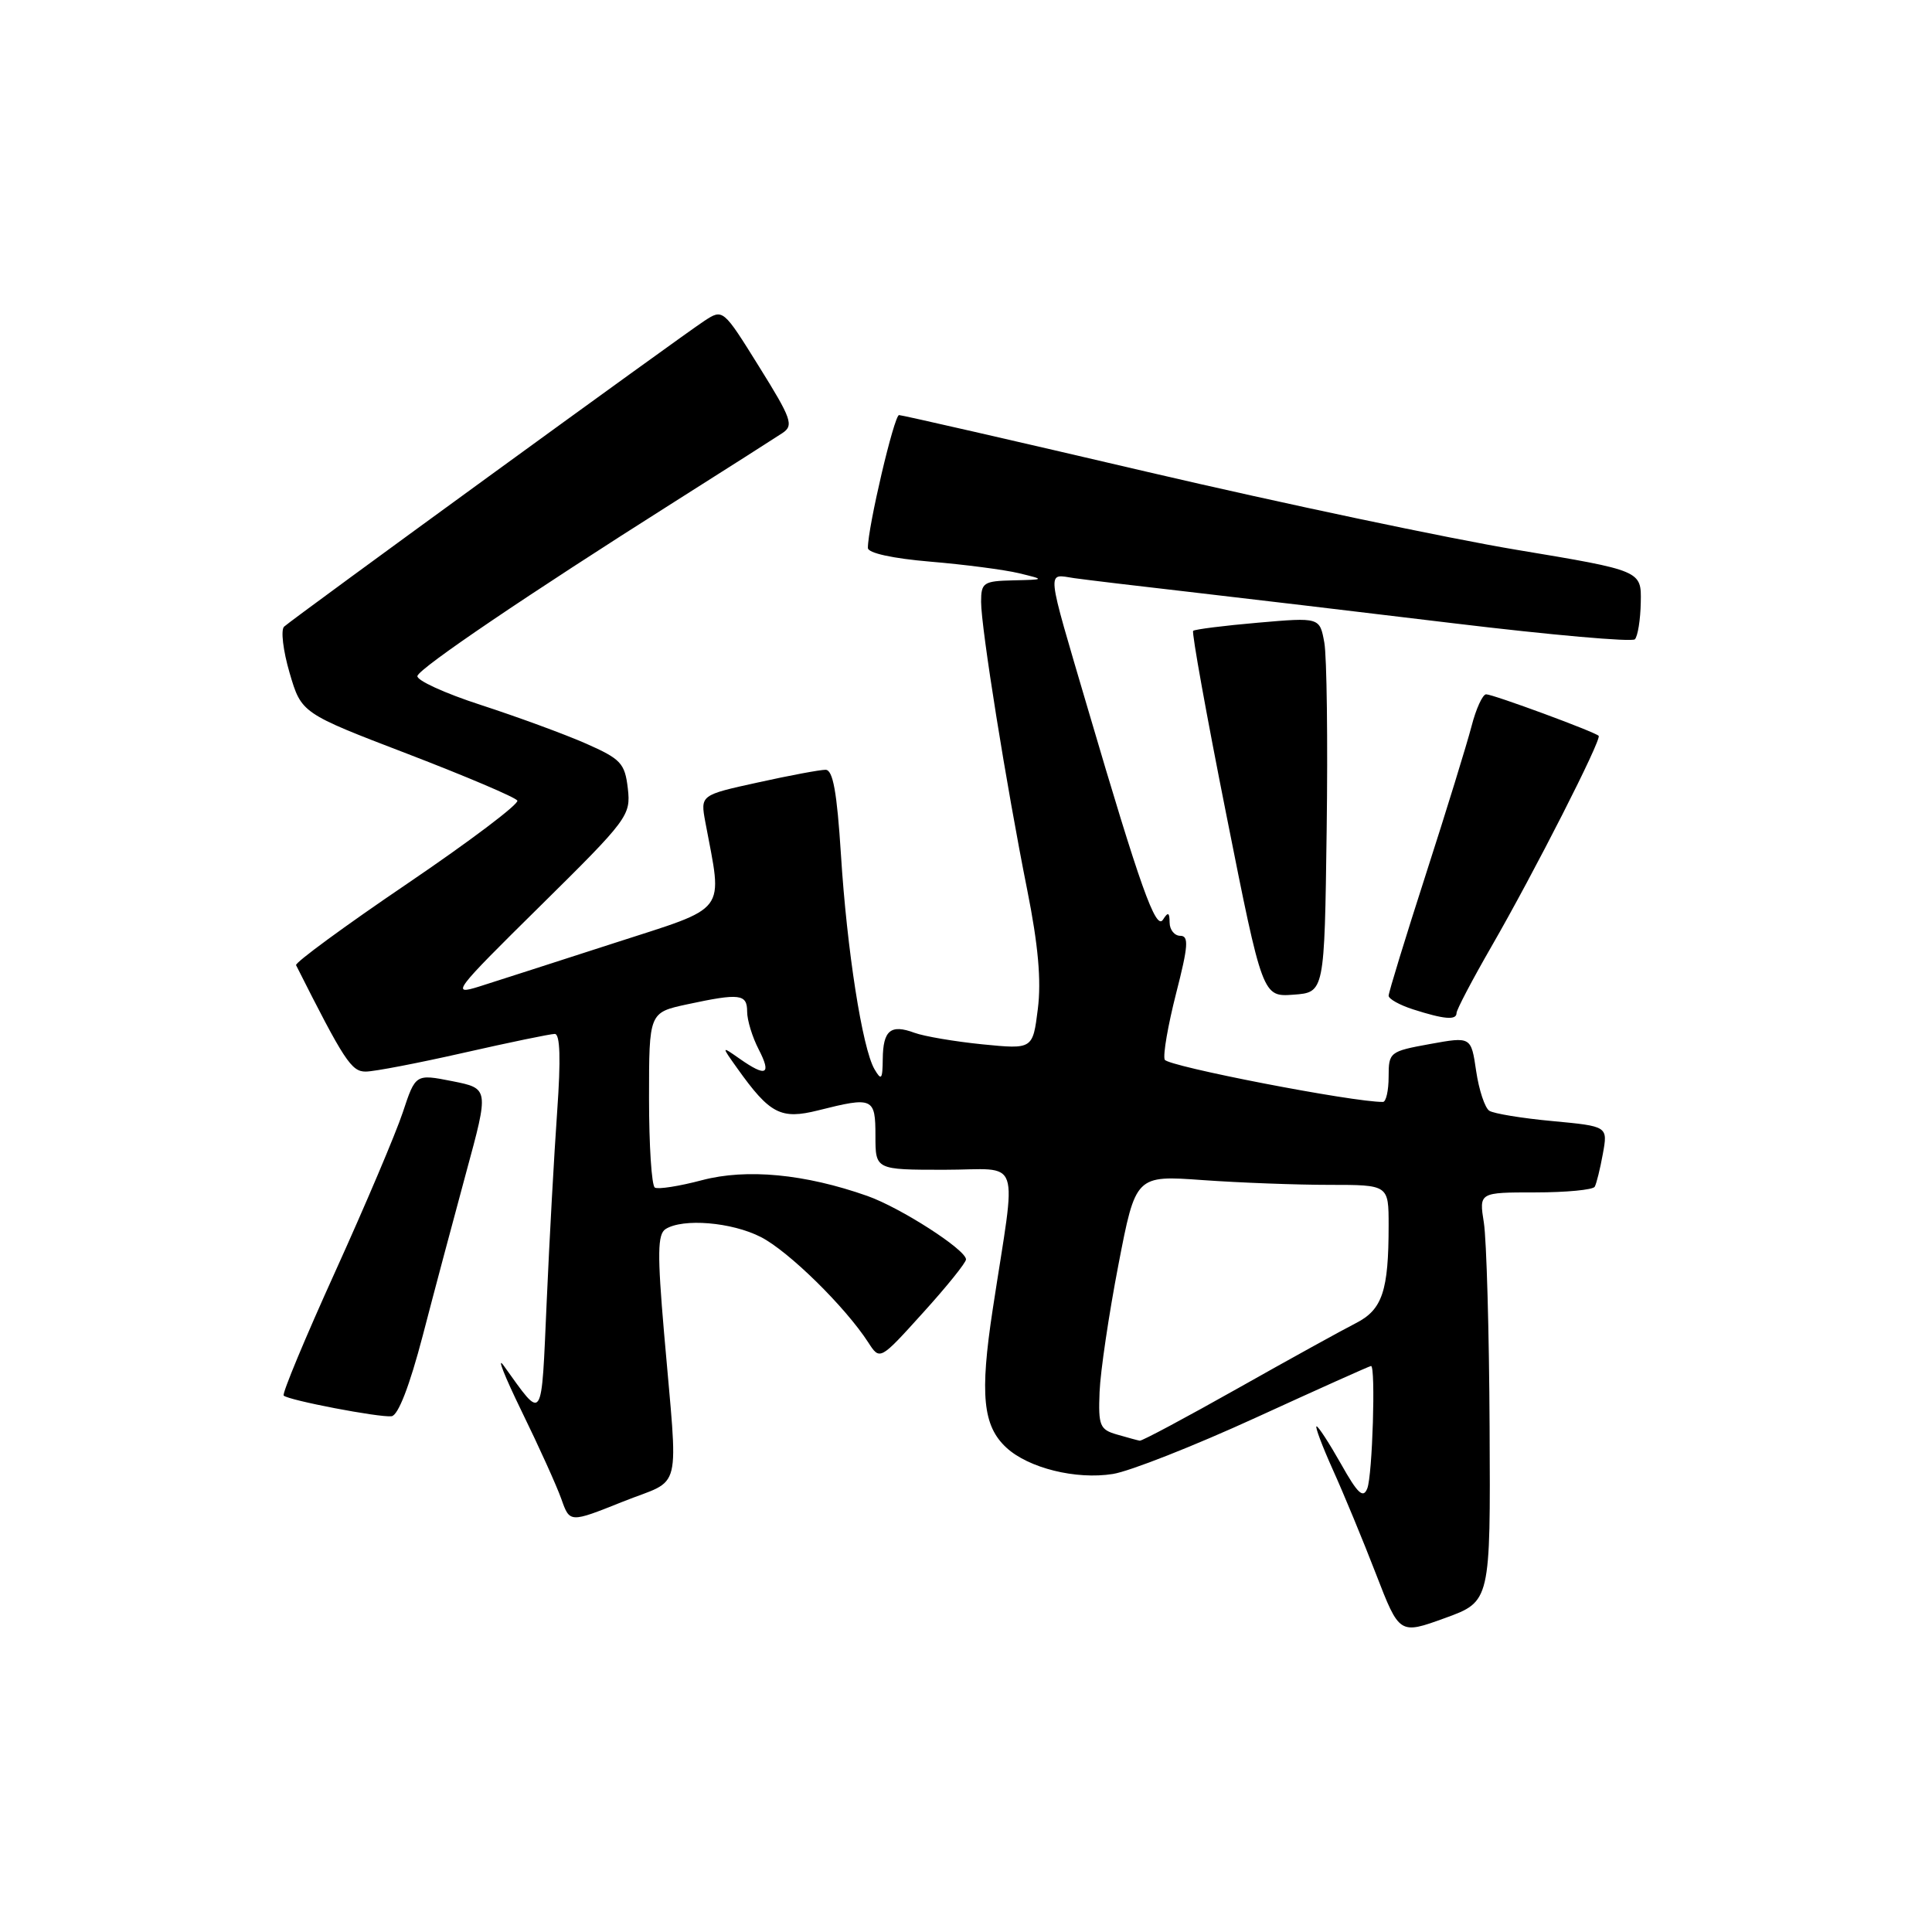 <?xml version="1.0" encoding="UTF-8" standalone="no"?>
<!DOCTYPE svg PUBLIC "-//W3C//DTD SVG 1.1//EN" "http://www.w3.org/Graphics/SVG/1.1/DTD/svg11.dtd" >
<svg xmlns="http://www.w3.org/2000/svg" xmlns:xlink="http://www.w3.org/1999/xlink" version="1.1" viewBox="0 0 256 256">
 <g >
 <path fill="currentColor"
d=" M 197.38 189.12 C 197.32 176.43 196.97 164.23 196.62 162.02 C 195.98 158.00 195.98 158.00 203.43 158.00 C 207.53 158.00 211.07 157.66 211.31 157.25 C 211.54 156.84 212.03 154.87 212.39 152.87 C 213.05 149.24 213.05 149.24 205.72 148.55 C 201.70 148.18 197.92 147.56 197.34 147.18 C 196.76 146.81 195.97 144.44 195.60 141.93 C 194.93 137.35 194.93 137.35 189.47 138.34 C 184.14 139.31 184.00 139.42 184.00 142.67 C 184.00 144.50 183.66 146.01 183.25 146.01 C 179.39 146.07 154.66 141.28 154.33 140.41 C 154.08 139.78 154.77 135.83 155.84 131.63 C 157.45 125.36 157.55 124.00 156.40 124.00 C 155.63 124.00 154.99 123.21 154.98 122.25 C 154.97 120.88 154.78 120.80 154.10 121.86 C 153.16 123.35 151.07 117.47 144.17 94.00 C 138.51 74.76 138.65 76.08 142.36 76.61 C 144.09 76.85 150.90 77.67 157.50 78.42 C 164.10 79.18 179.95 81.06 192.71 82.60 C 205.48 84.14 216.24 85.09 216.63 84.71 C 217.01 84.32 217.37 82.12 217.41 79.81 C 217.50 75.61 217.50 75.61 201.00 72.86 C 191.93 71.35 169.95 66.71 152.17 62.56 C 134.39 58.40 119.52 55.00 119.13 55.00 C 118.48 55.00 114.98 69.90 115.00 72.61 C 115.00 73.28 118.28 74.00 123.25 74.42 C 127.79 74.80 133.07 75.49 135.00 75.95 C 138.50 76.80 138.50 76.80 134.25 76.90 C 130.31 76.99 130.00 77.20 130.00 79.75 C 130.00 83.19 133.35 104.11 136.11 117.91 C 137.57 125.21 137.99 129.92 137.52 133.68 C 136.85 139.04 136.85 139.04 130.18 138.38 C 126.50 138.01 122.45 137.32 121.17 136.85 C 118.02 135.68 117.01 136.52 116.97 140.31 C 116.94 143.05 116.79 143.24 115.87 141.67 C 114.26 138.90 112.22 125.85 111.43 113.25 C 110.90 104.92 110.37 102.00 109.39 102.00 C 108.66 102.00 104.62 102.75 100.43 103.68 C 92.80 105.35 92.80 105.35 93.46 108.93 C 95.76 121.23 96.68 120.01 81.33 124.98 C 73.73 127.44 65.70 130.02 63.50 130.72 C 59.70 131.91 60.11 131.37 71.56 120.07 C 83.23 108.55 83.60 108.05 83.19 104.47 C 82.80 101.13 82.27 100.57 77.63 98.52 C 74.81 97.28 68.56 94.99 63.74 93.42 C 58.92 91.86 55.13 90.12 55.31 89.56 C 55.69 88.44 69.77 78.90 89.36 66.50 C 96.31 62.10 102.75 58.00 103.68 57.38 C 105.20 56.37 104.89 55.49 100.58 48.58 C 95.80 40.90 95.80 40.90 93.30 42.54 C 90.27 44.52 38.85 81.93 37.65 83.03 C 37.18 83.45 37.51 86.21 38.37 89.15 C 39.94 94.50 39.94 94.50 54.00 99.89 C 61.73 102.86 68.28 105.64 68.55 106.08 C 68.82 106.51 62.26 111.46 53.98 117.08 C 45.70 122.69 39.07 127.56 39.23 127.89 C 45.61 140.55 46.56 142.00 48.46 141.99 C 49.58 141.99 55.44 140.86 61.48 139.49 C 67.52 138.12 72.93 137.00 73.51 137.00 C 74.22 137.00 74.32 140.32 73.83 147.25 C 73.43 152.89 72.80 164.24 72.44 172.47 C 71.71 188.83 72.05 188.32 66.74 180.95 C 65.77 179.60 66.84 182.32 69.12 187.00 C 71.41 191.68 73.78 196.92 74.39 198.65 C 75.50 201.79 75.50 201.79 82.50 198.99 C 90.55 195.76 89.87 198.54 87.99 176.60 C 87.09 166.12 87.13 163.54 88.19 162.86 C 90.49 161.40 96.96 161.94 100.81 163.91 C 104.47 165.77 111.99 173.15 115.05 177.88 C 116.59 180.27 116.59 180.27 122.29 173.96 C 125.43 170.50 128.00 167.31 128.00 166.88 C 128.00 165.60 119.34 160.03 114.93 158.47 C 106.65 155.55 98.93 154.82 93.02 156.38 C 90.00 157.18 87.19 157.62 86.77 157.36 C 86.34 157.09 86.00 151.77 86.00 145.52 C 86.00 134.17 86.00 134.17 91.05 133.08 C 98.04 131.58 99.00 131.70 99.00 134.05 C 99.00 135.18 99.69 137.43 100.53 139.05 C 102.26 142.40 101.53 142.76 98.01 140.29 C 95.57 138.58 95.57 138.58 97.68 141.54 C 102.01 147.62 103.46 148.37 108.41 147.13 C 115.68 145.30 116.00 145.44 116.00 150.50 C 116.00 155.00 116.00 155.00 125.14 155.00 C 135.54 155.00 134.72 152.65 131.54 173.50 C 129.82 184.78 130.23 188.94 133.35 191.82 C 136.28 194.53 142.58 196.09 147.46 195.31 C 149.68 194.96 158.21 191.60 166.42 187.84 C 174.63 184.08 181.49 181.00 181.67 181.00 C 182.30 181.00 181.86 195.51 181.17 197.23 C 180.63 198.60 179.90 197.92 177.69 193.98 C 176.14 191.24 174.69 189.00 174.45 189.00 C 174.22 189.00 175.19 191.59 176.61 194.75 C 178.04 197.91 180.61 204.12 182.32 208.55 C 185.43 216.59 185.43 216.59 191.47 214.40 C 197.50 212.21 197.50 212.21 197.38 189.12 Z  M 56.01 177.00 C 57.51 171.22 60.11 161.49 61.77 155.36 C 64.80 144.23 64.80 144.23 59.93 143.26 C 55.06 142.30 55.06 142.30 53.37 147.40 C 52.44 150.20 48.41 159.70 44.42 168.50 C 40.43 177.30 37.35 184.69 37.59 184.92 C 38.21 185.54 50.26 187.85 51.88 187.66 C 52.76 187.56 54.27 183.64 56.01 177.00 Z  M 193.00 134.23 C 193.00 133.80 195.07 129.86 197.59 125.48 C 203.33 115.52 212.27 97.94 211.83 97.50 C 211.29 96.96 197.84 92.00 196.92 92.00 C 196.46 92.00 195.58 93.91 194.98 96.25 C 194.37 98.59 191.66 107.40 188.94 115.83 C 186.22 124.26 184.00 131.51 184.00 131.94 C 184.00 132.36 185.46 133.18 187.25 133.75 C 191.36 135.07 193.00 135.21 193.00 134.23 Z  M 175.79 110.00 C 175.95 98.17 175.81 86.99 175.48 85.15 C 174.87 81.80 174.87 81.80 166.69 82.51 C 162.18 82.90 158.32 83.39 158.10 83.59 C 157.89 83.79 159.87 94.79 162.51 108.03 C 167.30 132.10 167.30 132.10 171.40 131.80 C 175.50 131.50 175.50 131.50 175.79 110.00 Z  M 148.00 190.08 C 145.73 189.43 145.52 188.91 145.70 184.43 C 145.81 181.72 146.93 174.15 148.19 167.62 C 150.48 155.73 150.48 155.73 159.39 156.37 C 164.30 156.72 171.84 157.00 176.15 157.00 C 184.00 157.00 184.00 157.00 184.00 162.38 C 184.00 171.06 183.17 173.54 179.65 175.33 C 177.92 176.21 170.88 180.09 164.02 183.96 C 157.15 187.83 151.30 190.96 151.02 190.90 C 150.73 190.85 149.38 190.48 148.00 190.08 Z "/>
</g>
</svg>
